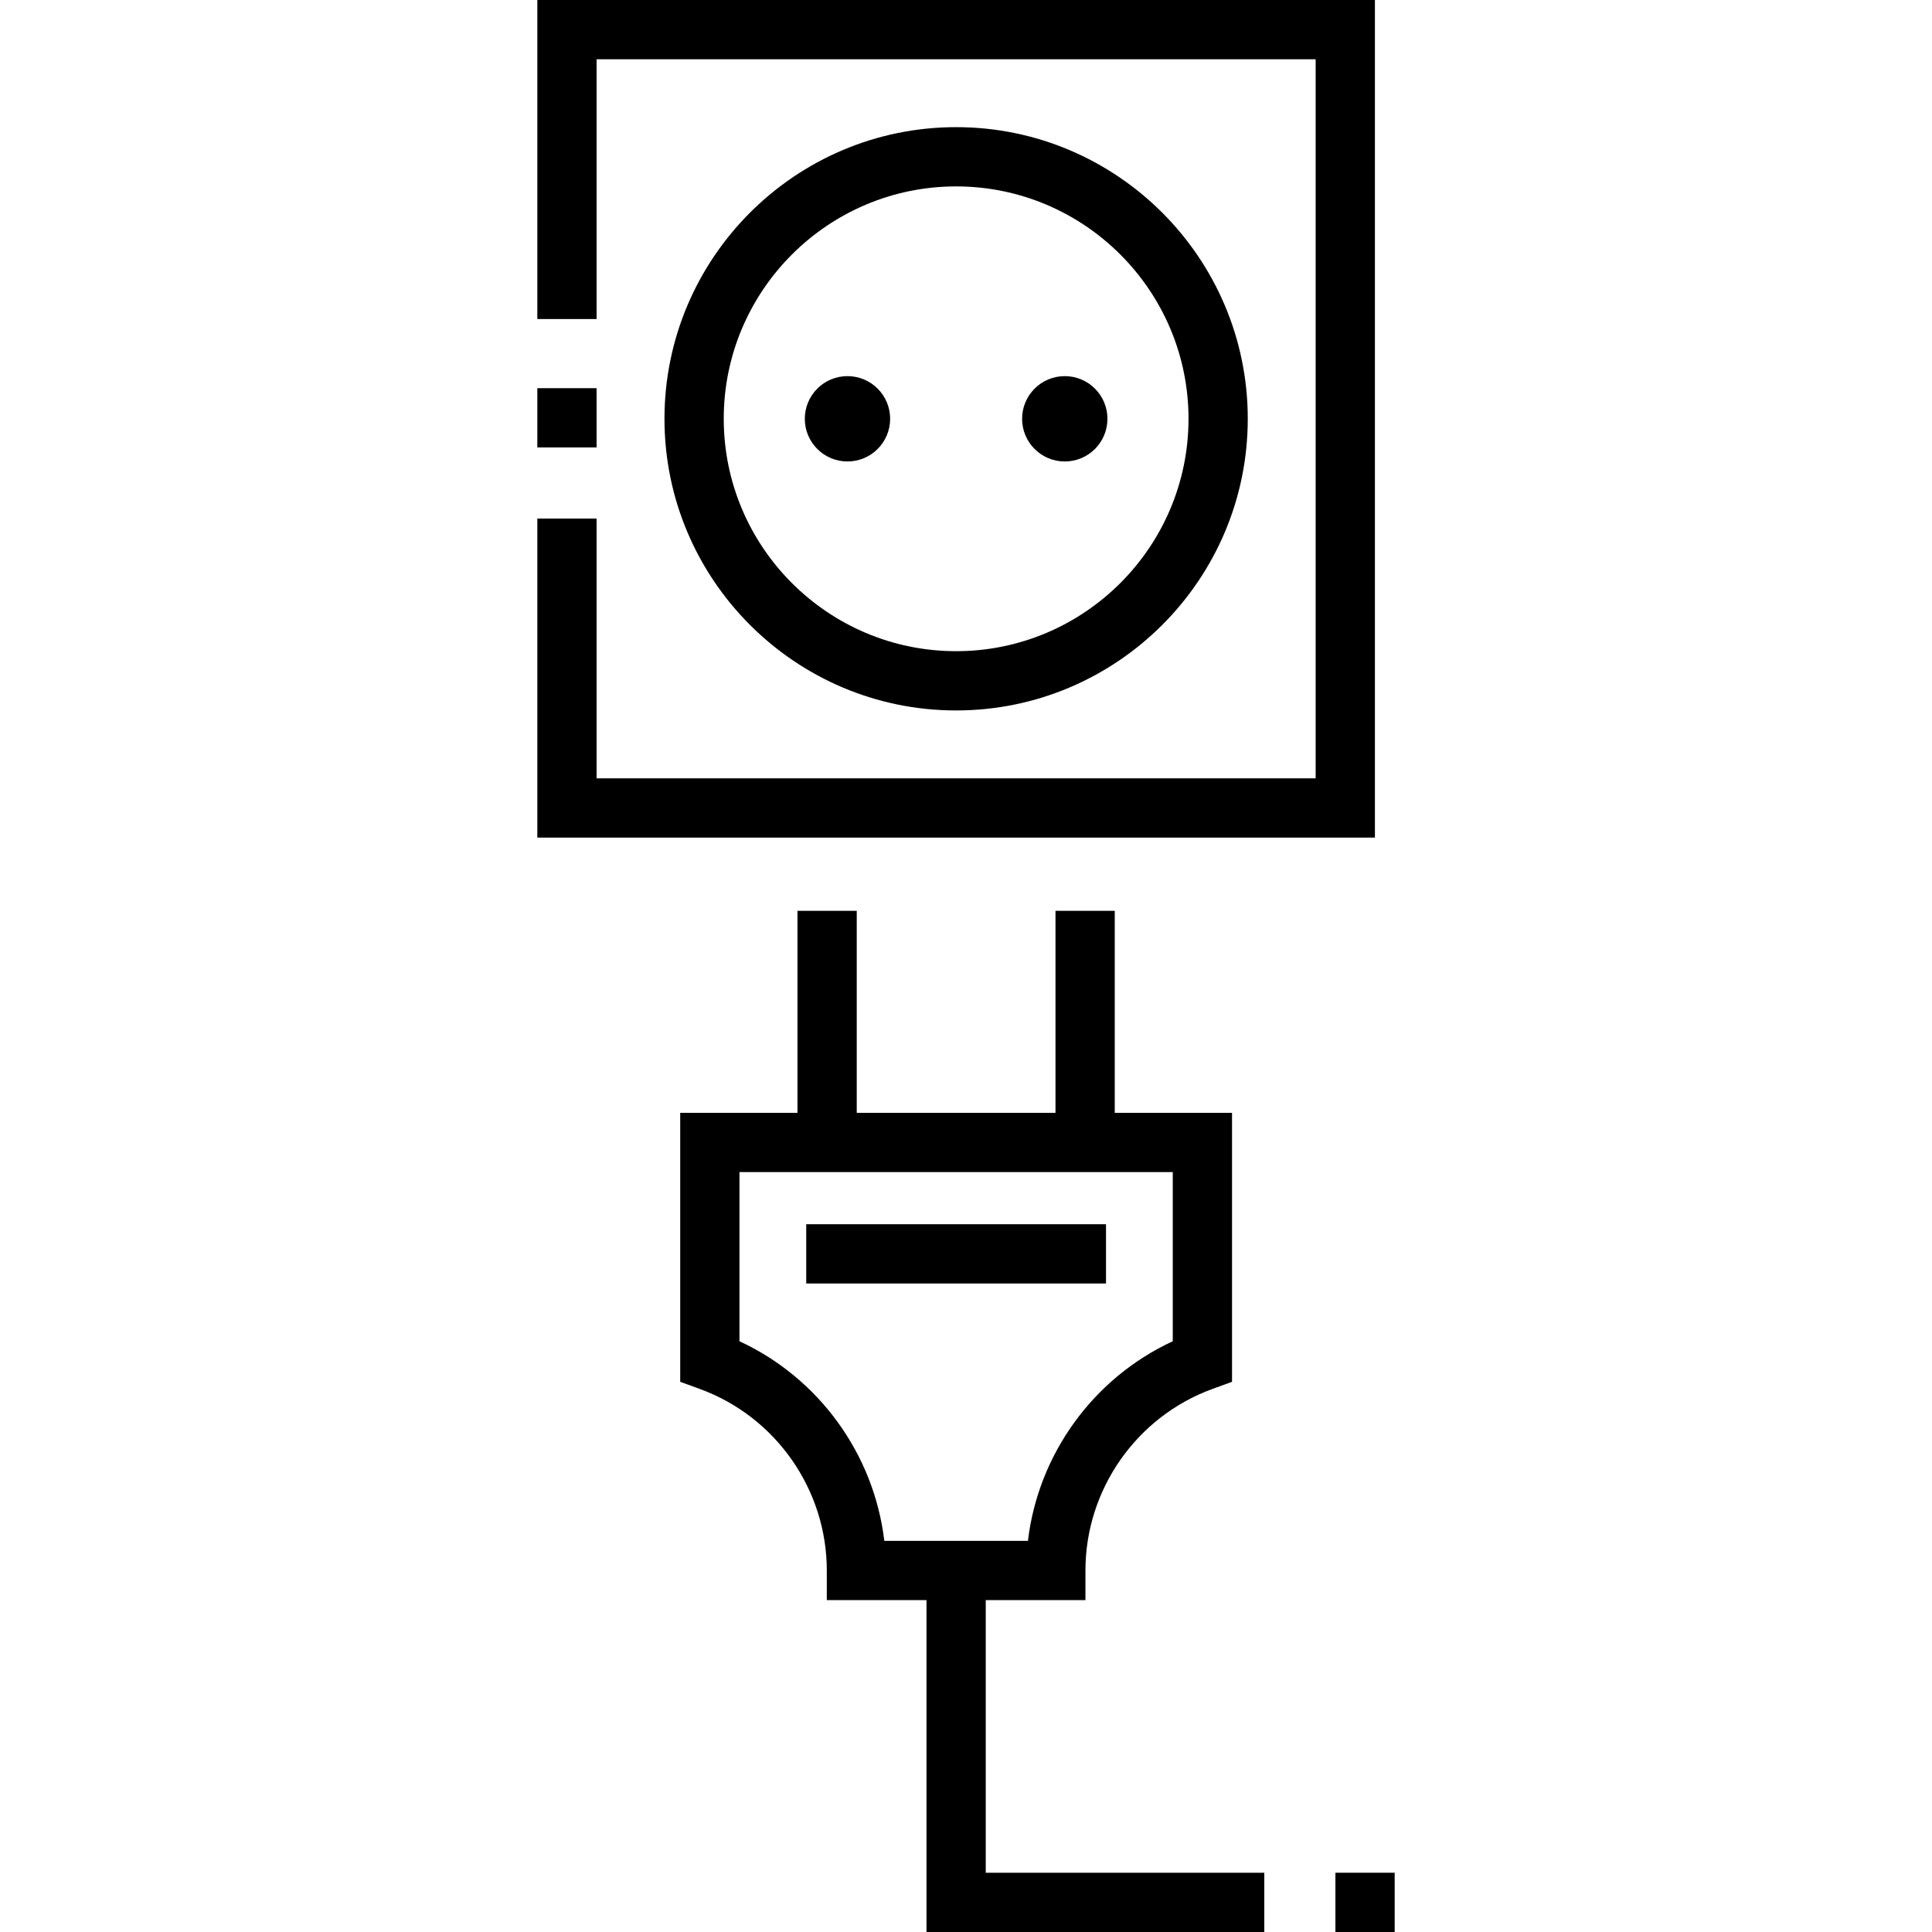 <?xml version="1.0" encoding="iso-8859-1"?>
<!-- Generator: Adobe Illustrator 19.0.0, SVG Export Plug-In . SVG Version: 6.00 Build 0)  -->
<svg version="1.1" id="Layer_1" xmlns="http://www.w3.org/2000/svg" xmlns:xlink="http://www.w3.org/1999/xlink" x="0px" y="0px"
	 viewBox="0 0 512 512" style="enable-background:new 0 0 512 512;" xml:space="preserve">
<g>
	<g>
		<rect x="213.658" y="324.434" width="79.445" height="15.706"/>
	</g>
</g>
<g>
	<g>
		<path d="M253.382,33.696c-42.617,0-77.29,34.673-77.29,77.29c0,42.617,34.673,77.29,77.29,77.29
			c42.617,0,77.29-34.673,77.29-77.29C330.672,68.368,296,33.696,253.382,33.696z M253.382,172.57
			c-33.957,0-61.584-27.627-61.584-61.585c0-33.957,27.627-61.584,61.584-61.584c33.957,0,61.585,27.627,61.585,61.584
			C314.967,144.943,287.34,172.57,253.382,172.57z"/>
	</g>
</g>
<g>
	<g>
		<path d="M261.235,496.294v-72.245h26.417v-7.853c0-21.448,13.536-40.787,33.682-48.122l5.166-1.88v-71.287h-31.079v-53.528
			h-15.706v53.528h-52.668v-53.528h-15.706v53.528h-31.079v71.287l5.166,1.88c20.147,7.334,33.682,26.673,33.682,48.122v7.853
			h26.417V512h89.524v-15.706H261.235z M234.353,408.344c-2.733-22.972-17.306-43.146-38.383-52.896v-44.835h114.825v44.835
			c-21.077,9.75-35.649,29.924-38.383,52.896H234.353z"/>
	</g>
</g>
<g>
	<g>
		<rect x="353.898" y="496.294" width="15.706" height="15.706"/>
	</g>
</g>
<g>
	<g>
		<rect x="142.397" y="102.871" width="15.706" height="15.706"/>
	</g>
</g>
<g>
	<g>
		<polygon points="142.397,0 142.397,84.548 158.102,84.548 158.102,15.706 348.663,15.706 348.663,206.266 158.102,206.266 
			158.102,137.423 142.397,137.423 142.397,221.971 364.368,221.971 364.368,0 		"/>
	</g>
</g>
<g>
	<g>
		<circle cx="224.589" cy="110.986" r="11.308"/>
	</g>
</g>
<g>
	<g>
		<circle cx="282.176" cy="110.986" r="11.308"/>
	</g>
</g>
<g>
</g>
<g>
</g>
<g>
</g>
<g>
</g>
<g>
</g>
<g>
</g>
<g>
</g>
<g>
</g>
<g>
</g>
<g>
</g>
<g>
</g>
<g>
</g>
<g>
</g>
<g>
</g>
<g>
</g>
</svg>
